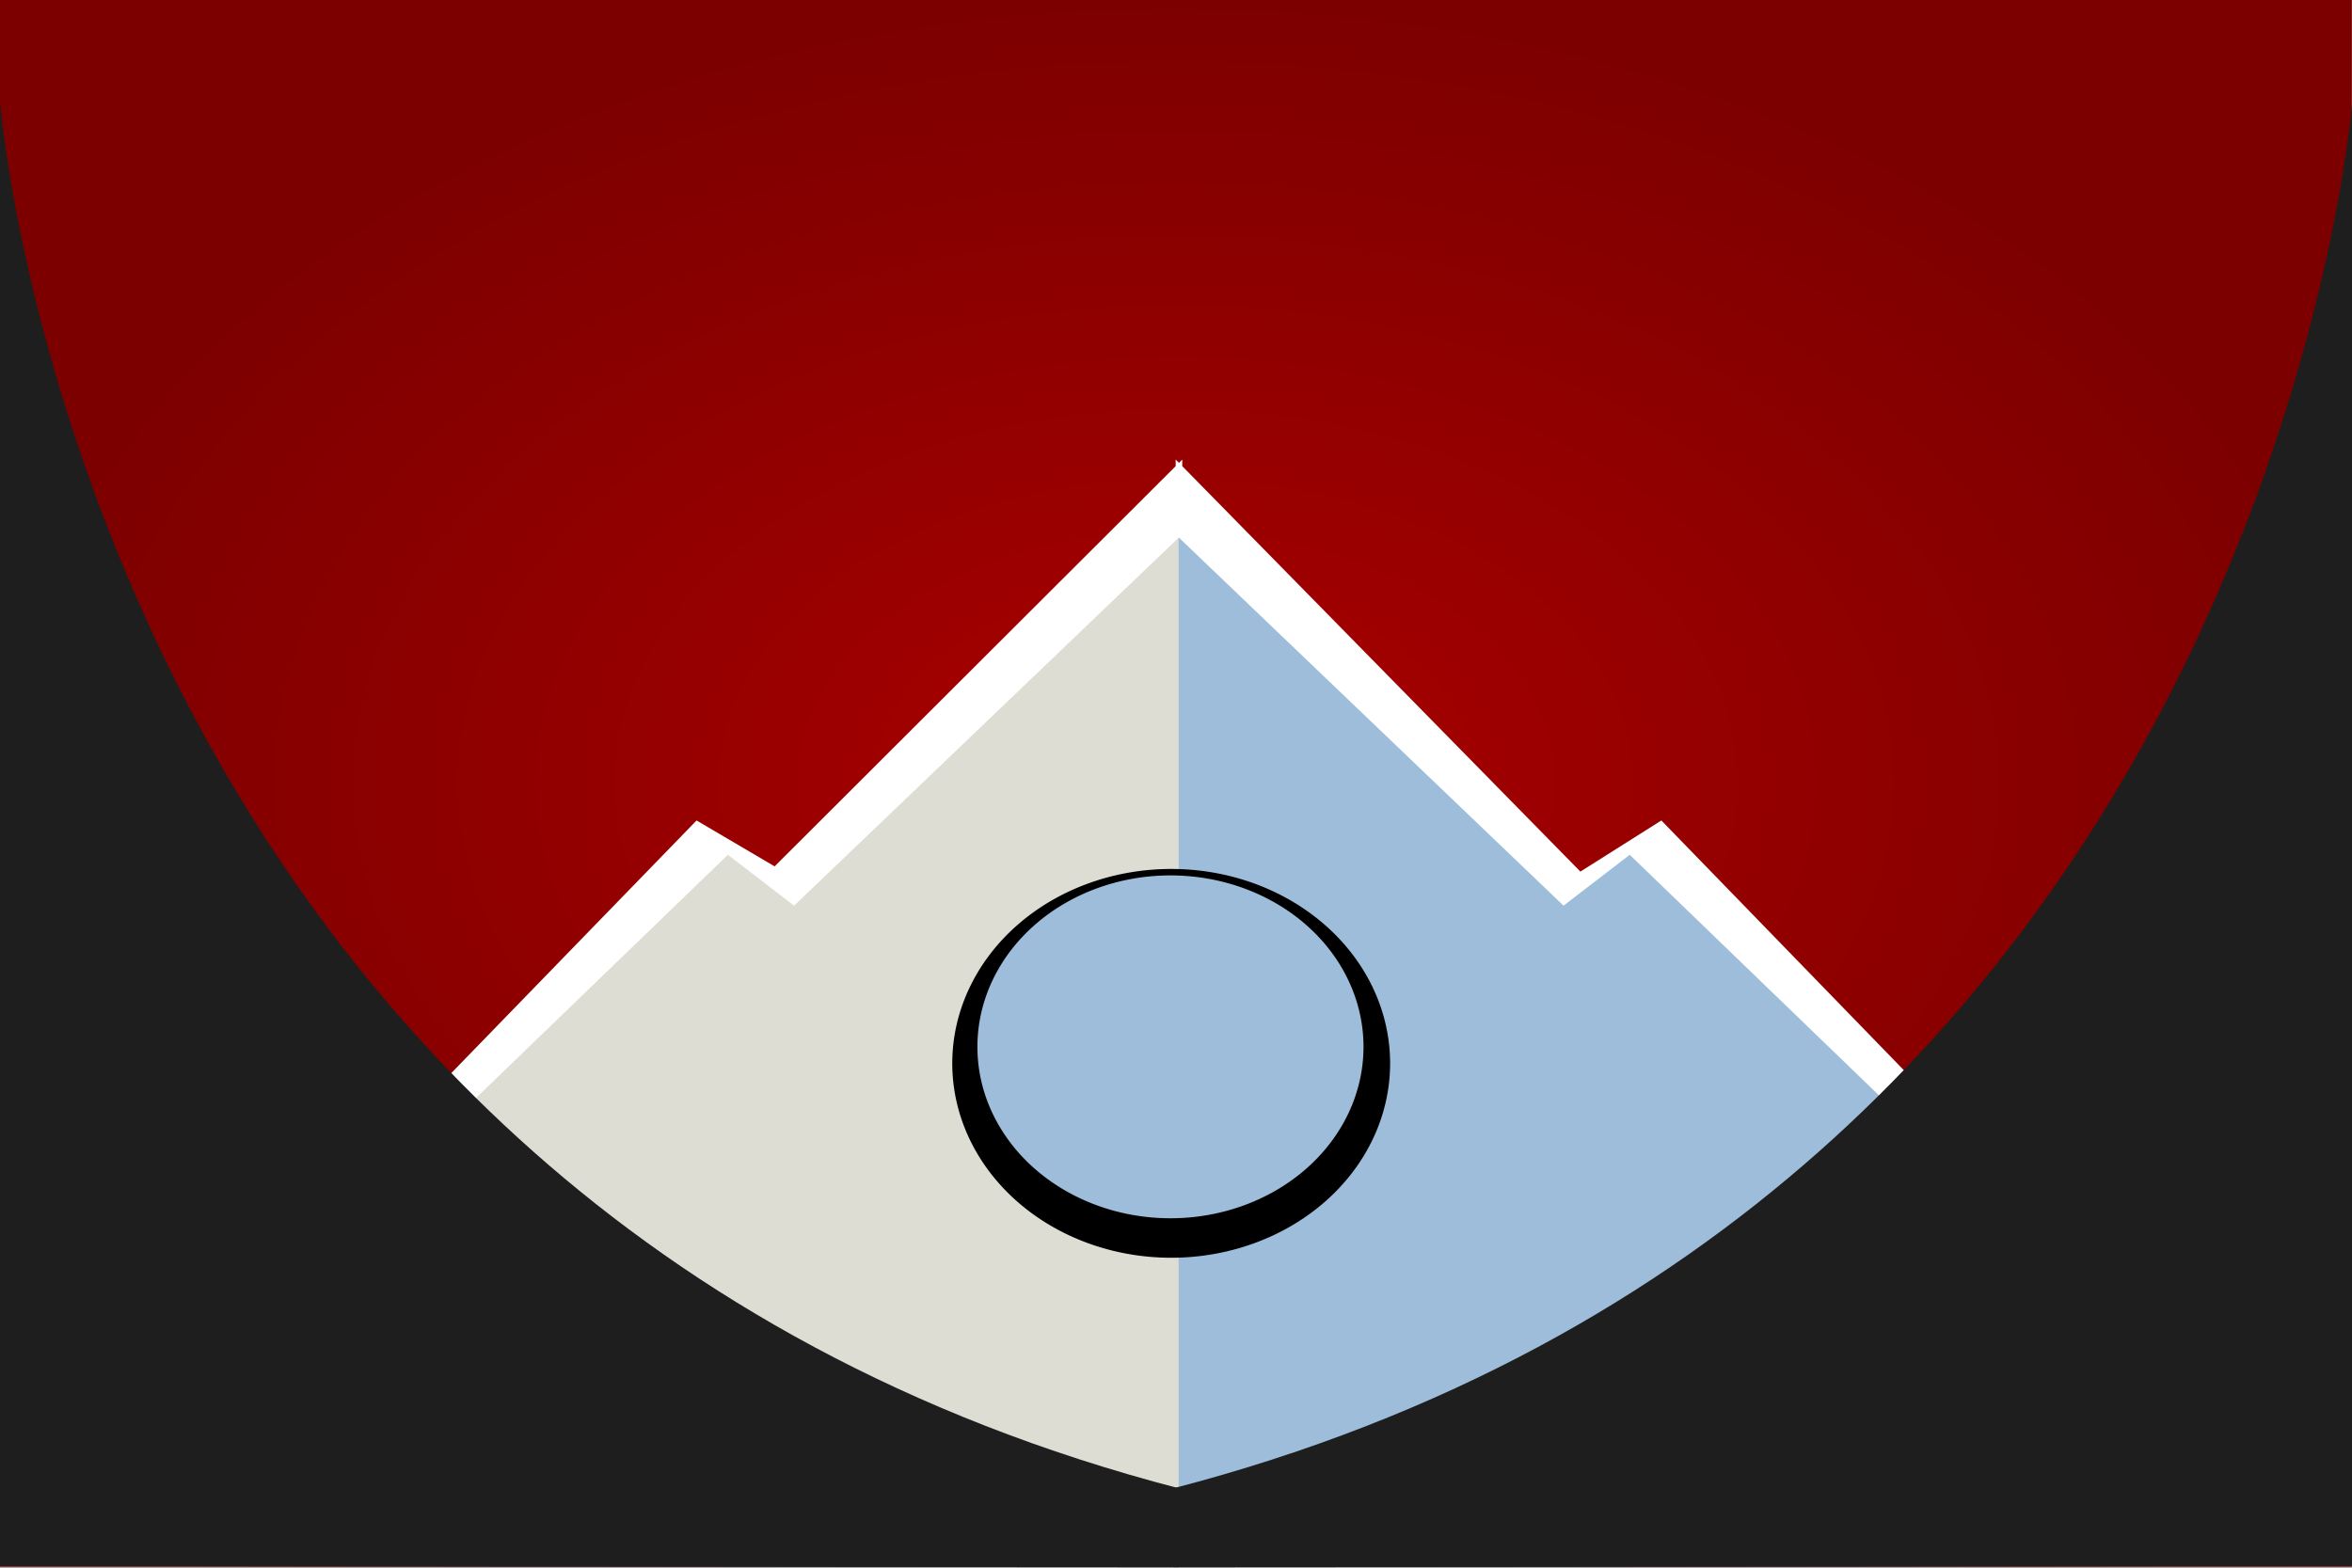 <svg xmlns:dc="http://purl.org/dc/elements/1.1/" xmlns:cc="http://web.resource.org/cc/" xmlns:rdf="http://www.w3.org/1999/02/22-rdf-syntax-ns#" xmlns:svg="http://www.w3.org/2000/svg" xmlns="http://www.w3.org/2000/svg" xmlns:xlink="http://www.w3.org/1999/xlink" xmlns:sodipodi="http://sodipodi.sourceforge.net/DTD/sodipodi-0.dtd" xmlns:inkscape="http://www.inkscape.org/namespaces/inkscape" id="svg6065" sodipodi:version="0.32" inkscape:version="0.45.1" width="600" height="400" version="1.0" sodipodi:docbase="D:\Wiki\Escudos" sodipodi:docname="Colorado Rapids.svg" inkscape:output_extension="org.inkscape.output.svg.inkscape">
  <rect width="100%" height="100%" fill="#808080" stroke="none"/>
  <defs id="defs6068">
    <linearGradient id="linearGradient6057">
      <stop style="stop-color:#aa0000;stop-opacity:1;" offset="0" id="stop6059"/>
      <stop style="stop-color:#7d0000;stop-opacity:1;" offset="1" id="stop6061"/>
    </linearGradient>
    <radialGradient inkscape:collect="always" xlink:href="#linearGradient6057" id="radialGradient6063" cx="299.969" cy="199.863" fx="299.969" fy="199.863" r="299.969" gradientTransform="matrix(1,0,0,0.666,0,66.698)" gradientUnits="userSpaceOnUse"/>
  </defs>
  <sodipodi:namedview inkscape:window-height="584" inkscape:window-width="772" inkscape:pageshadow="2" inkscape:pageopacity="0.0" guidetolerance="10.0" gridtolerance="10.0" objecttolerance="10.0" borderopacity="1.0" bordercolor="#666666" pagecolor="#ffffff" id="base" inkscape:zoom="0.35824168" inkscape:cx="372.04724" inkscape:cy="526.18109" inkscape:window-x="22" inkscape:window-y="24" inkscape:current-layer="svg6065"/>
  <rect style="fill:url(#radialGradient6063);fill-opacity:1;stroke:none;stroke-width:10;stroke-linecap:square;stroke-linejoin:miter;stroke-miterlimit:4;stroke-dasharray:none;stroke-dashoffset:0;stroke-opacity:1" id="rect3647" width="599.937" height="399.726" x="2.109375e-007" y="0"/>
  <path style="fill:#ffffff;fill-opacity:1;fill-rule:evenodd;stroke:none;stroke-width:1px;stroke-linecap:butt;stroke-linejoin:miter;stroke-opacity:1" d="M 299.915,117.253 L 299.915,118.94 L 197.605,221.056 L 177.695,209.344 L 84.067,305.793 L 84.067,390.274 L 299.355,391.607 L 517.446,389.608 L 517.446,305.793 L 423.818,209.344 L 403.158,222.389 L 301.597,118.94 L 301.597,117.253 L 300.756,118.097 L 299.915,117.253 z " id="path3712" sodipodi:nodetypes="ccccccccccccccc"/>
  <g id="g3741" transform="matrix(0.75,0,0,0.666,0,8.6914063e-6)">
    <path id="path3718" d="M 130,455.329 L 247.585,327.48 L 270.101,346.969 L 401.029,205.867 L 401.029,591 L 130,554 L 130,455.329 z " style="fill:#deddd4;fill-opacity:1;fill-rule:evenodd;stroke:none;stroke-width:1px;stroke-linecap:butt;stroke-linejoin:miter;stroke-opacity:1" sodipodi:nodetypes="ccccccc"/>
    <path style="fill:#9dbdda;fill-opacity:1;fill-rule:evenodd;stroke:none;stroke-width:1px;stroke-linecap:butt;stroke-linejoin:miter;stroke-opacity:1" d="M 671.917,455.329 L 554.333,327.48 L 531.816,346.969 L 400.889,205.867 L 400.889,591 L 671.917,561 L 671.917,455.329 z " id="path3720" sodipodi:nodetypes="ccccccc"/>
  </g>
  <g id="g3729" style="fill:#1e1e1e;fill-opacity:1" transform="matrix(0.75,0,0,0.666,0,8.6914063e-6)">
    <path sodipodi:nodetypes="ccccc" id="path3664" d="M 0,38.893 C 0,38.893 29,461.194 401,570.194 C 401,582.154 400.871,585.903 400.871,600.411 C 292.8,600.411 0,599.935 0,599.935 L 0,38.893 z " style="fill:#1e1e1e;fill-opacity:1;fill-rule:evenodd;stroke:none;stroke-width:1px;stroke-linecap:butt;stroke-linejoin:miter;stroke-opacity:1"/>
    <path style="fill:#1e1e1e;fill-opacity:1;fill-rule:evenodd;stroke:none;stroke-width:1px;stroke-linecap:butt;stroke-linejoin:miter;stroke-opacity:1" d="M 800.084,38.893 C 800.084,38.893 771.084,461.194 399.084,570.194 C 399.084,582.154 399.212,585.903 399.212,600.411 C 507.283,600.411 800.084,599.935 800.084,599.935 L 800.084,38.893 z " id="path3668" sodipodi:nodetypes="ccccc"/>
  </g>
  <g id="g3749" transform="matrix(0.456,0,0,0.405,117.098,106.376)">
    <path transform="matrix(1.134,0,0,1.134,8.315,72.894)" sodipodi:type="arc" style="fill:#000000;fill-opacity:1;stroke:none;stroke-width:10;stroke-linecap:square;stroke-linejoin:miter;stroke-miterlimit:4;stroke-dasharray:none;stroke-dashoffset:0;stroke-opacity:1" id="path3747" sodipodi:cx="344" sodipodi:cy="295" sodipodi:rx="108" sodipodi:ry="108" d="M 452,295 A 108,108 0 1 1 452,294.719" sodipodi:start="0" sodipodi:end="6.2805865" sodipodi:open="true"/>
    <path transform="translate(54,102)" sodipodi:open="true" sodipodi:end="6.2805865" sodipodi:start="0" d="M 452,295 A 108,108 0 1 1 452,294.719" sodipodi:ry="108" sodipodi:rx="108" sodipodi:cy="295" sodipodi:cx="344" id="path3745" style="fill:#9dbdda;fill-opacity:1;stroke:none;stroke-width:10;stroke-linecap:square;stroke-linejoin:miter;stroke-miterlimit:4;stroke-dasharray:none;stroke-dashoffset:0;stroke-opacity:1" sodipodi:type="arc"/>
  </g>
</svg>